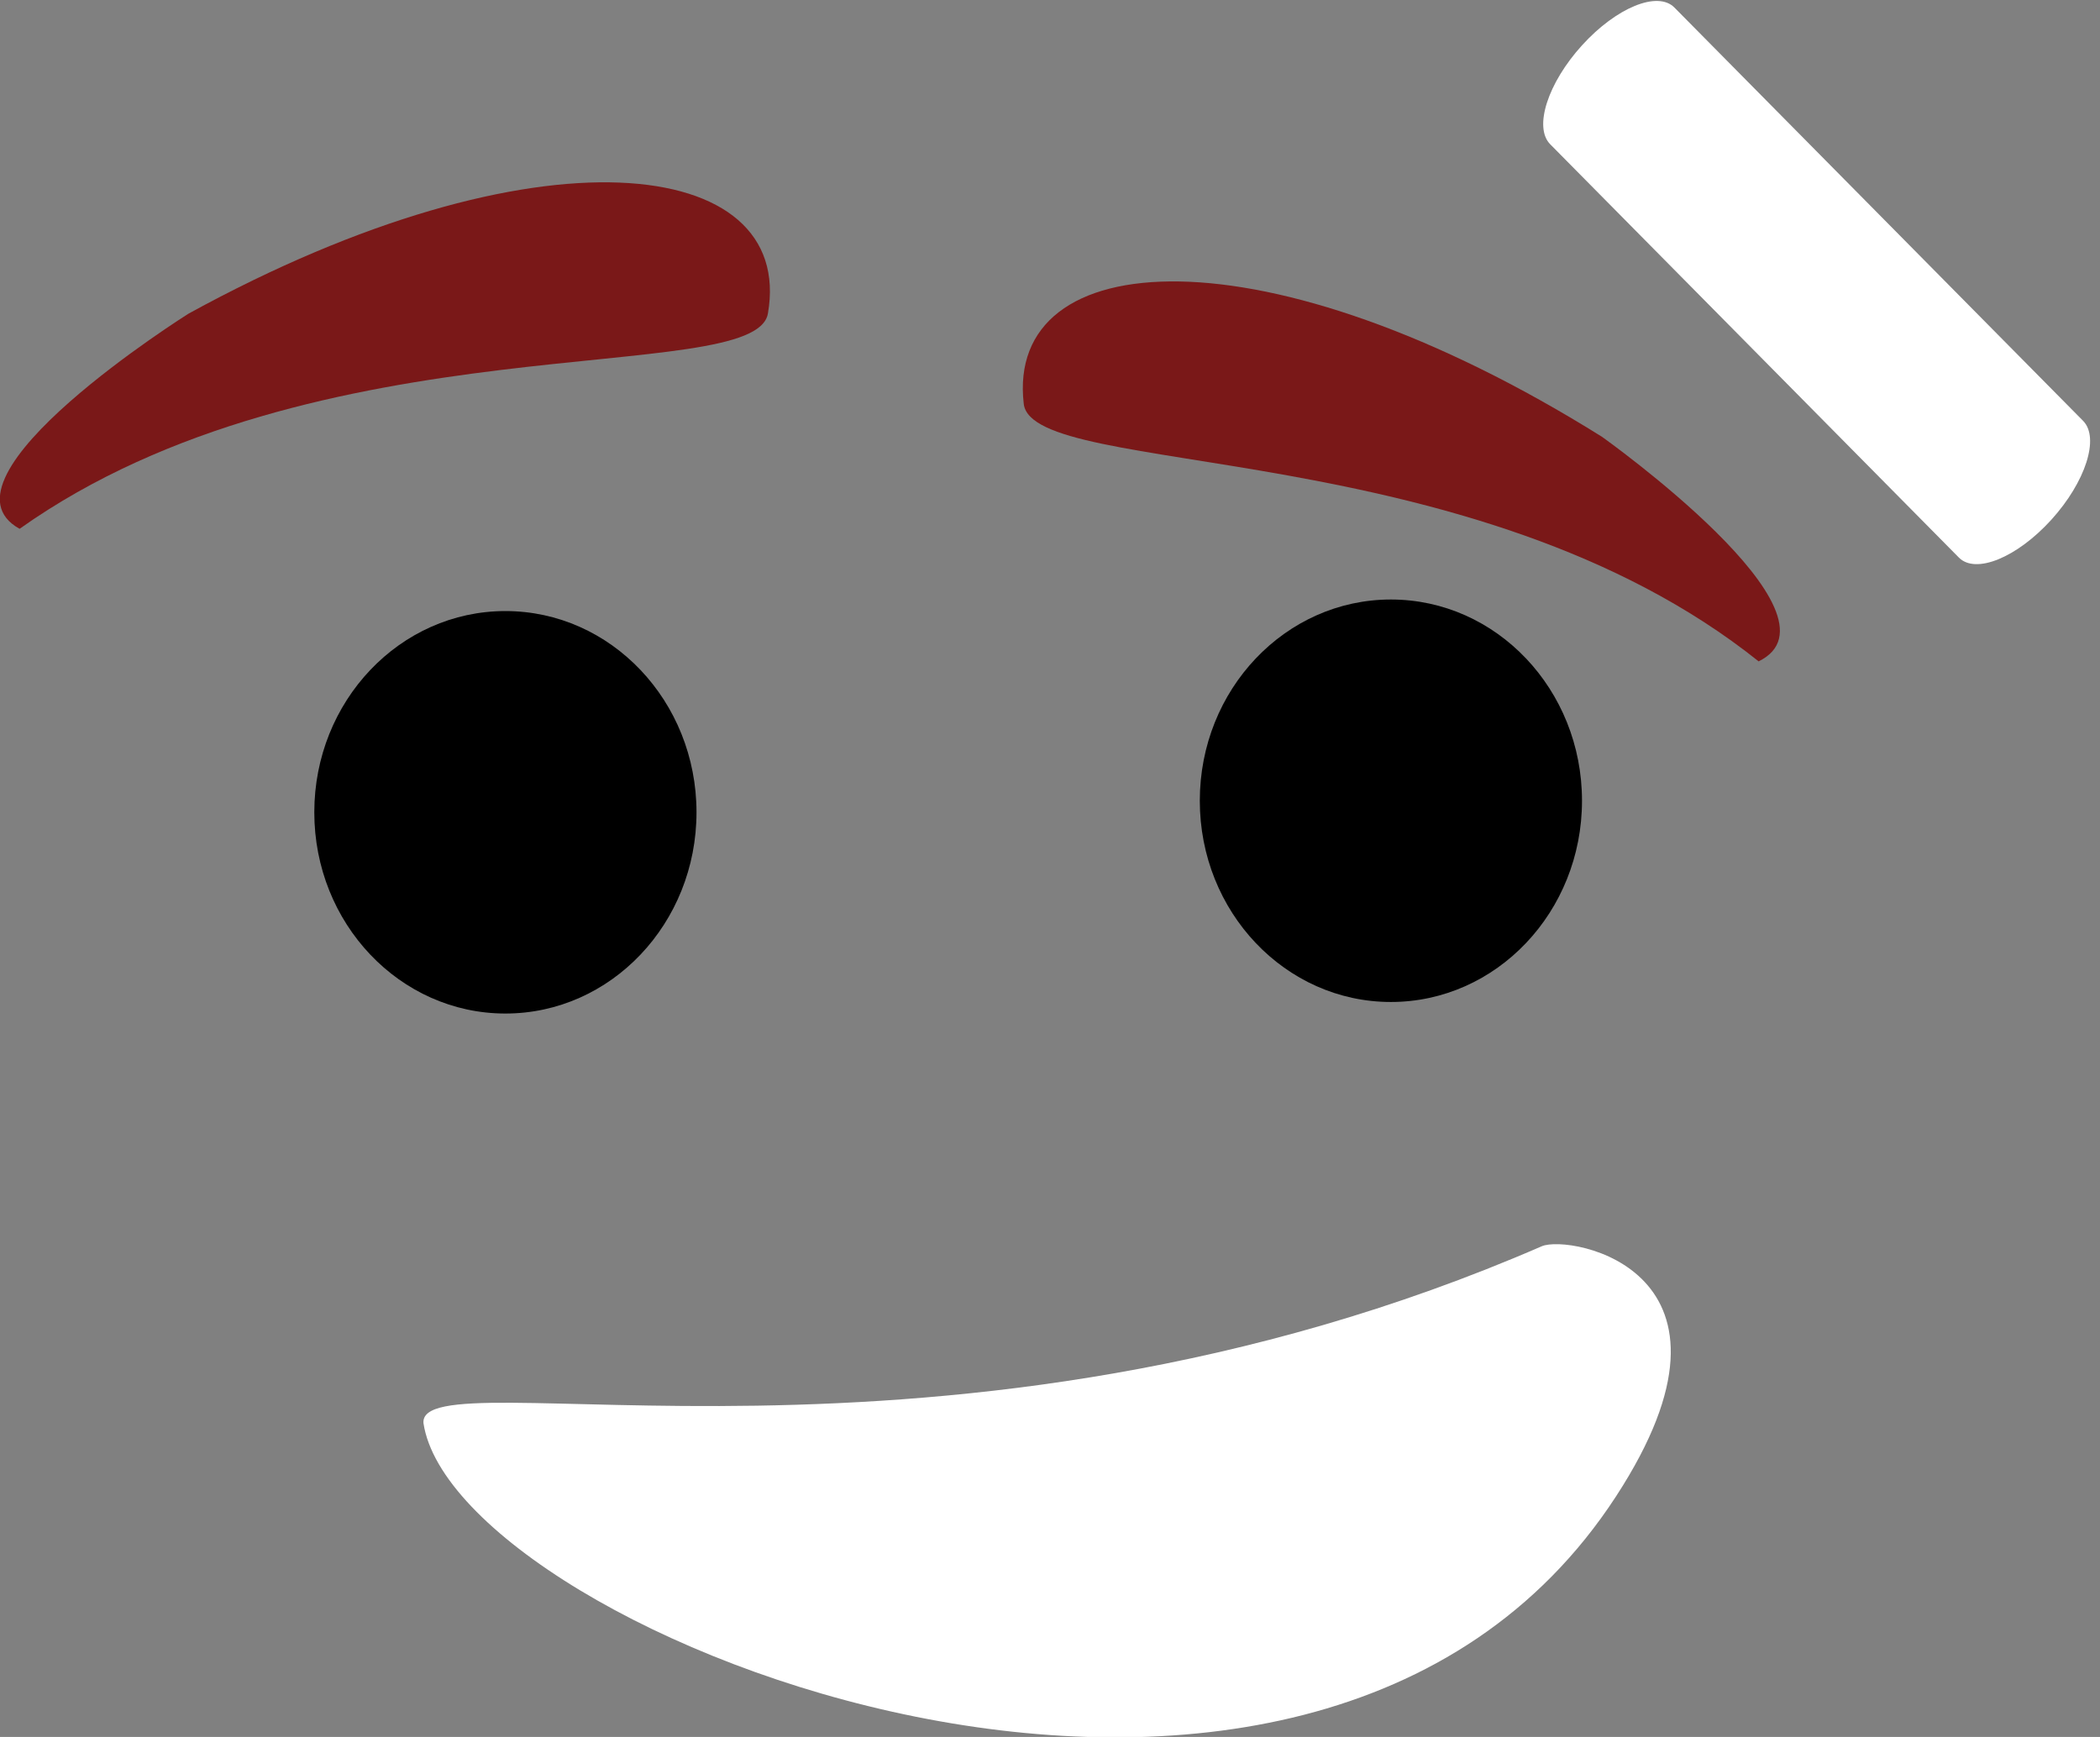 <?xml version="1.0" encoding="UTF-8" standalone="no"?>
<!-- Created with Inkscape (http://www.inkscape.org/) -->

<svg
   width="6mm"
   height="4.963mm"
   viewBox="0 0 6 4.963"
   version="1.1"
   id="svg5"
   xml:space="preserve"
   inkscape:version="1.2 (dc2aedaf03, 2022-05-15)"
   sodipodi:docname="brick-head-face-kai.svg"
   xmlns:inkscape="http://www.inkscape.org/namespaces/inkscape"
   xmlns:sodipodi="http://sodipodi.sourceforge.net/DTD/sodipodi-0.dtd"
   xmlns="http://www.w3.org/2000/svg"
   xmlns:svg="http://www.w3.org/2000/svg"><rect x="0" y="0" width="6" height="4.963" fill="#808080" stroke="none"/><sodipodi:namedview
     id="namedview7"
     pagecolor="#ffffff"
     bordercolor="#111111"
     borderopacity="1"
     inkscape:showpageshadow="0"
     inkscape:pageopacity="0"
     inkscape:pagecheckerboard="1"
     inkscape:deskcolor="#d1d1d1"
     inkscape:document-units="mm"
     showgrid="false"
     inkscape:zoom="32"
     inkscape:cx="4.921875"
     inkscape:cy="13.375"
     inkscape:window-width="2560"
     inkscape:window-height="1377"
     inkscape:window-x="1912"
     inkscape:window-y="1072"
     inkscape:window-maximized="1"
     inkscape:current-layer="layer1" /><defs
     id="defs2" /><g
     inkscape:label="Layer 1"
     inkscape:groupmode="layer"
     id="layer1"
     transform="translate(-101.908,-87.304)"><ellipse
       style="opacity:1;fill:#000000;fill-opacity:1;stroke:none;stroke-width:0;stroke-linecap:round;stroke-dasharray:none"
       id="path506-7"
       cx="105.882"
       cy="89.592"
       rx="0.546"
       ry="0.575" /><path
       style="fill:#ffffff;fill-opacity:1;stroke:none;stroke-width:0;stroke-linecap:butt;stroke-linejoin:miter;stroke-dasharray:none;stroke-opacity:1"
       d="m 103.118,91.371 c -0.02,-0.198 1.496,0.232 3.195,-0.506 0.081,-0.035 0.633,0.069 0.212,0.715 -0.883,1.356 -3.315,0.392 -3.407,-0.209 z"
       id="path408"
       sodipodi:nodetypes="cssc" /><ellipse
       style="opacity:1;fill:#000000;fill-opacity:1;stroke:none;stroke-width:0;stroke-linecap:round;stroke-dasharray:none"
       id="path506"
       cx="103.352"
       cy="89.625"
       rx="0.546"
       ry="0.575" /><path
       style="fill:#7a1818;fill-opacity:1;stroke:none;stroke-width:0;stroke-linecap:butt;stroke-linejoin:miter;stroke-dasharray:none;stroke-opacity:1"
       d="m 101.964,88.815 c -0.264,-0.146 0.483,-0.615 0.483,-0.615 0.996,-0.546 1.734,-0.452 1.655,0 -0.037,0.213 -1.288,0.012 -2.138,0.615 z"
       id="path552"
       sodipodi:nodetypes="ccsc" /><path
       style="fill:#7a1818;fill-opacity:1;stroke:none;stroke-width:0;stroke-linecap:butt;stroke-linejoin:miter;stroke-dasharray:none;stroke-opacity:1"
       d="m 106.932,89.194 c 0.272,-0.131 -0.447,-0.642 -0.447,-0.642 -0.963,-0.602 -1.705,-0.55 -1.652,-0.094 0.025,0.215 1.286,0.085 2.1,0.736 z"
       id="path552-4"
       sodipodi:nodetypes="ccsc" /><path
       id="rect674"
       style="opacity:1;fill:#ffffff;stroke-width:0;stroke-linecap:round"
       transform="matrix(0.703,0.711,-0.672,0.74,0,0)"
       d="m 137.909,-14.497 h 1.661 c 0.068,0 0.123,0.118 0.123,0.264 0,0.146 -0.055,0.264 -0.123,0.264 h -1.661 c -0.068,0 -0.123,-0.118 -0.123,-0.264 0,-0.146 0.055,-0.264 0.123,-0.264 z" /></g></svg>
